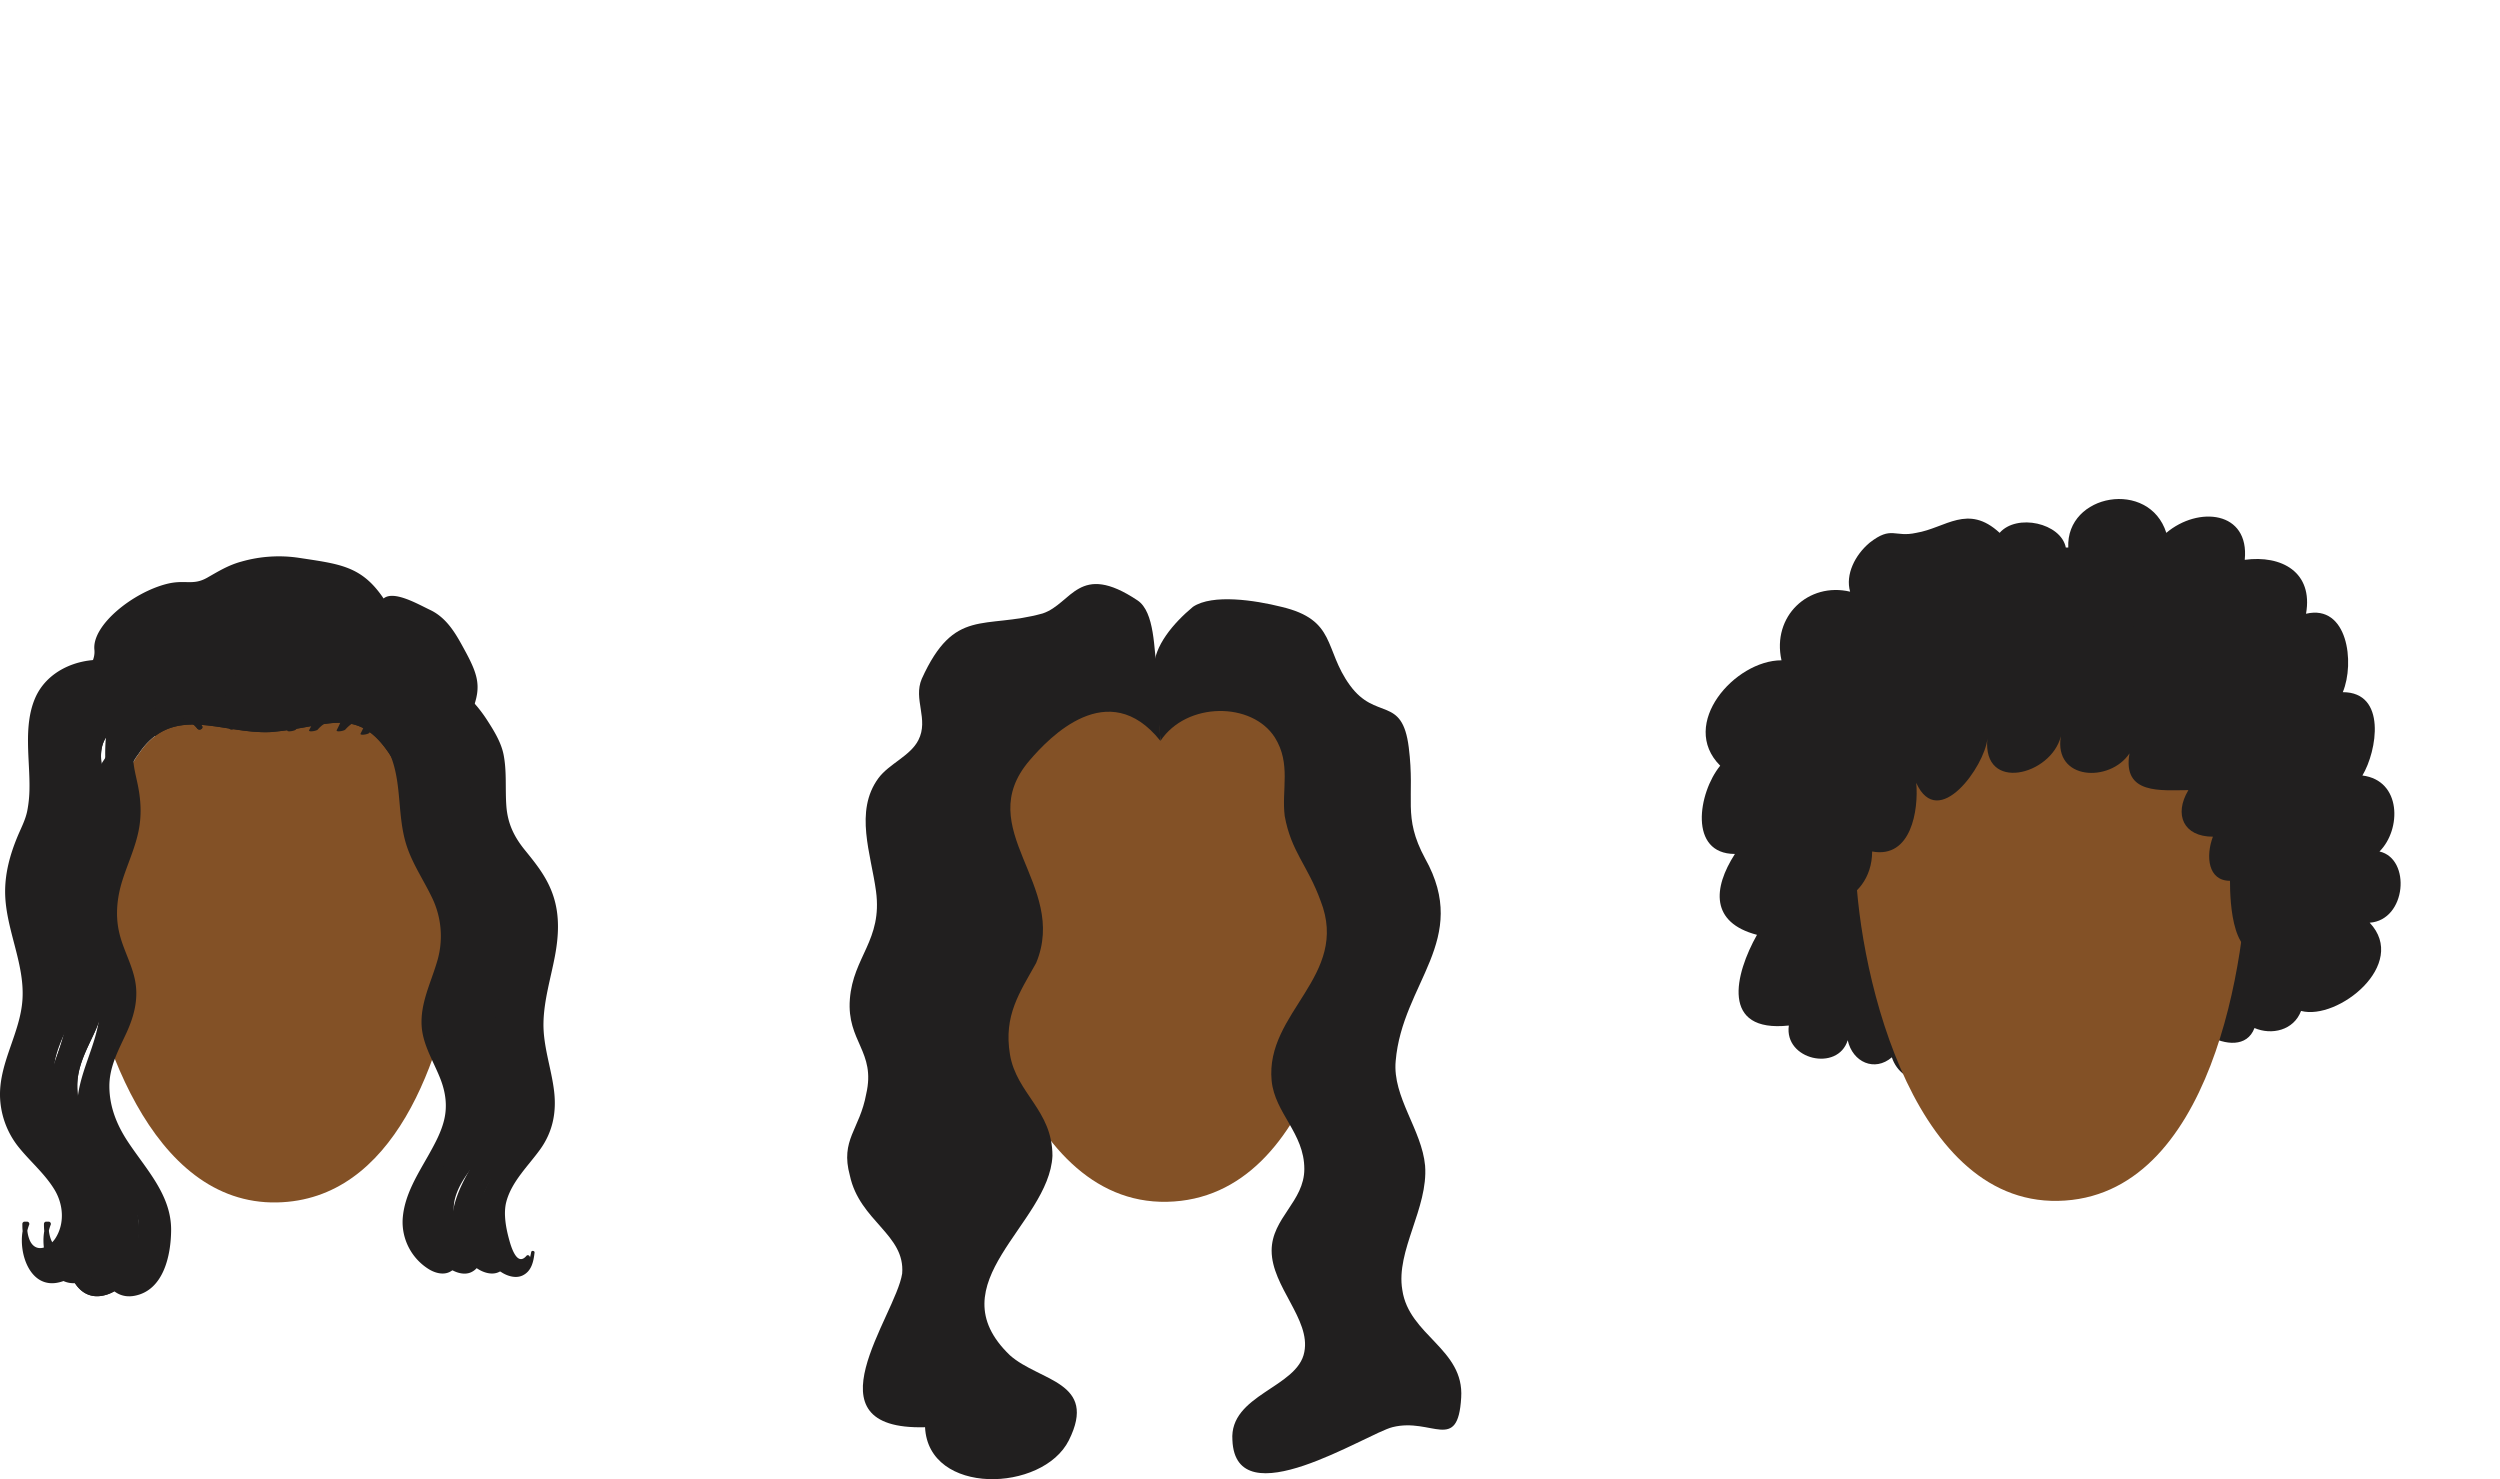 <svg id="Layer_1" data-name="Layer 1" xmlns="http://www.w3.org/2000/svg" viewBox="0 0 1316.14 778.69"><defs><style>.cls-1{fill:none;}.cls-2{fill:#211f1f;}.cls-3{fill:#835126;}</style></defs><path class="cls-1" d="M1330.77-262.68" transform="translate(-14.66 262.7)"/><path class="cls-2" d="M1330.77-262.66a0,0,0,1,0,0,0,0,0,0,1,0,0,0Z" transform="translate(-14.66 262.7)"/><path class="cls-2" d="M85,123.52c-14,1.39-27.55-4.67-30.24-16.63C52.13,95.2,65.39,89.77,64.35,79.32c-1.29-12.94,20.27-30.1,38.09-34.61,9.79-2.48,13.64,1.07,21.31-3.28,5.65-3.2,11.06-6.6,18-8.47a71.59,71.59,0,0,1,29.85-2.05c21.86,3.34,33.38,4.21,45,21.46,5.4-4.44,18.08,3,24.56,6.06,9.16,4.37,13.9,13.37,18,20.89,8.53,15.57,9.39,21.37,1.38,38.28-1.43,3,5.53,6-.09,14.54-4.68,7.14-8.57,8.63-16.78,8.63" transform="translate(-14.66 262.7)"/><path class="cls-3" d="M157.26,122.7c-25.81,1.29-51.61-15.48-69.68,11.62-9,11.61-6.45,24.51-10.32,37.42-5.17,15.49-15.49,28.39-19.36,42.58-.61,1.91-1.21,3.88-1.8,5.89,8,61,38.08,151.44,104.38,150.12,61.47-1.24,87.14-74.43,95.93-133.06-5.85-33.66-19.27-70.56-32.05-95.21C205,105.93,189.52,120.12,157.26,122.7Z" transform="translate(-14.66 262.7)"/><path class="cls-2" d="M157,91.58c-57,0-103.24,43.53-103.24,97.24a245.75,245.75,0,0,0,2.3,31.39c.59-2,1.19-4,1.8-5.89,3.87-14.19,14.19-27.09,19.36-42.58,3.87-12.91,1.29-25.81,10.32-37.42,18.07-27.1,43.87-10.33,69.68-11.62,32.26-2.58,47.75-16.77,67.1,19.36,12.78,24.65,26.2,61.55,32.05,95.21a338.14,338.14,0,0,0,3.87-48.45C260.28,135.11,214.05,91.58,157,91.58Z" transform="translate(-14.66 262.7)"/><path class="cls-2" d="M267.42,207.38c-3.11-9.52-8.68-16.5-14.93-24.19-5.8-7.14-9.16-14.09-9.84-23.39-.65-9,.28-18-1.44-26.87-1.23-6.39-5-12.55-8.48-18a72.08,72.08,0,0,0-14.46-16.5c-9.68-8-22.71-11.92-34.35-5.66-10.67,5.73-12.77,19.13-18,28.89-.69,1.28,4.2.43,4.58-.36,6.2-7,17.32-8.6,26.23-7.26s15.84,7.39,20.42,14.85c10,16.31,5.91,35.48,11.38,53,3,9.68,8.88,18.32,13.28,27.38a46.43,46.43,0,0,1,2.75,34.94c-3.3,11-8.65,21.46-7.92,33.25.62,10,6.34,18.74,9.88,27.86,2.76,7.08,3.74,14.25,1.94,21.66-1.55,6.37-4.75,12.24-7.91,17.92-6,10.7-13,21.4-13.89,33.95a29.21,29.21,0,0,0,13.82,26.66c3.07,1.89,7.33,3.12,10.77,1.48,4.73-2.26,5.78-7.3,6.31-12.06.12-1-1.6-1.24-1.78-.24s-.36,1.84-.62,2.8c-.06-.92-1.15-1.68-1.91-.8-5,5.8-8.1-5-9.1-8.7-1.64-6-3.07-13.58-1.46-19.74,2.76-10.62,11.43-18.81,17.69-27.45,6.75-9.3,8.82-19.64,7.45-31-1.45-12-5.79-23.54-5.57-35.77.21-11.87,3.81-23.46,6-35.06C270.21,228.48,270.81,217.72,267.42,207.38Z" transform="translate(-14.66 262.7)"/><path class="cls-2" d="M278.94,207.38c-3.11-9.52-8.68-16.5-14.93-24.19-5.81-7.14-9.16-14.09-9.84-23.39-.65-9,.28-18-1.44-26.87-1.23-6.39-5-12.55-8.48-18a72.08,72.08,0,0,0-14.46-16.5c-9.69-8-22.71-11.92-34.36-5.66-10.66,5.73-12.76,19.13-18,28.89-.69,1.28,4.2.43,4.58-.36,6.2-7,17.32-8.6,26.23-7.26s15.84,7.39,20.41,14.85c10,16.31,5.92,35.48,11.38,53,3,9.68,8.88,18.32,13.29,27.38a46.43,46.43,0,0,1,2.75,34.94c-3.3,11-8.66,21.46-7.93,33.25.62,10,6.34,18.74,9.89,27.86,2.76,7.08,3.74,14.25,1.94,21.66C258.4,333.4,255.2,339.27,252,345c-6,10.7-13,21.4-13.9,33.95A29.24,29.24,0,0,0,252,405.56c3.07,1.89,7.33,3.12,10.77,1.48,4.73-2.26,5.77-7.3,6.31-12.06.12-1-1.6-1.24-1.78-.24s-.36,1.84-.62,2.8c-.06-.92-1.15-1.68-1.91-.8-5,5.8-8.1-5-9.1-8.7-1.64-6-3.07-13.58-1.47-19.74,2.77-10.62,11.44-18.81,17.7-27.45,6.75-9.3,8.82-19.64,7.45-31-1.45-12-5.79-23.54-5.57-35.77.21-11.87,3.81-23.46,6-35.06C281.72,228.48,282.33,217.72,278.94,207.38Z" transform="translate(-14.66 262.7)"/><path class="cls-2" d="M293.45,207.38c-3.12-9.52-8.69-16.5-14.94-24.19-5.8-7.14-9.15-14.09-9.83-23.39-.66-9,.27-18-1.45-26.87-1.23-6.39-5-12.55-8.47-18a72.32,72.32,0,0,0-14.46-16.5c-9.69-8-22.71-11.92-34.36-5.66-10.67,5.73-12.77,19.13-18,28.89-.69,1.28,4.21.43,4.59-.36,6.19-7,17.32-8.6,26.23-7.26s15.84,7.39,20.41,14.85c10,16.31,5.91,35.48,11.38,53,3,9.68,8.88,18.32,13.29,27.38a46.42,46.42,0,0,1,2.74,34.94c-3.3,11-8.65,21.46-7.92,33.25.62,10,6.34,18.74,9.89,27.86,2.75,7.08,3.74,14.25,1.93,21.66-1.54,6.37-4.75,12.24-7.91,17.92-6,10.7-13,21.4-13.89,33.95a29.2,29.2,0,0,0,13.83,26.66c3.06,1.89,7.32,3.12,10.76,1.48,4.74-2.26,5.78-7.3,6.32-12.06.11-1-1.61-1.24-1.79-.24a27.45,27.45,0,0,1-.62,2.8c-.06-.92-1.15-1.68-1.9-.8-5,5.8-8.1-5-9.11-8.7-1.63-6-3.07-13.58-1.46-19.74,2.77-10.62,11.44-18.81,17.7-27.45,6.74-9.3,8.81-19.64,7.45-31-1.46-12-5.79-23.54-5.58-35.77.22-11.87,3.82-23.46,6-35.06C296.23,228.48,296.83,217.72,293.45,207.38Z" transform="translate(-14.66 262.7)"/><path class="cls-2" d="M306,209.12c-3.11-9.52-8.68-16.5-14.93-24.19-5.81-7.14-9.16-14.09-9.84-23.39-.65-9,.28-18-1.44-26.87-1.23-6.38-5-12.55-8.48-17.94a72.13,72.13,0,0,0-14.46-16.51c-9.69-8-22.71-11.91-34.35-5.66-10.67,5.73-12.77,19.13-18,28.89-.69,1.28,4.2.43,4.58-.35,6.2-7,17.32-8.61,26.23-7.27s15.84,7.39,20.41,14.85c10,16.32,5.92,35.48,11.38,53,3,9.68,8.88,18.32,13.29,27.38A46.43,46.43,0,0,1,283.11,246c-3.3,11-8.65,21.46-7.93,33.25.62,10,6.34,18.74,9.89,27.86,2.76,7.08,3.74,14.25,1.94,21.67-1.55,6.36-4.75,12.23-7.91,17.91-6,10.7-13,21.41-13.9,33.95A29.23,29.23,0,0,0,279,407.3c3.07,1.89,7.33,3.13,10.77,1.48,4.73-2.25,5.77-7.3,6.31-12.06.12-1-1.6-1.24-1.78-.24s-.36,1.84-.62,2.8c-.06-.92-1.15-1.68-1.91-.8-5,5.81-8.1-5-9.1-8.7-1.64-6-3.07-13.57-1.47-19.74,2.77-10.62,11.44-18.81,17.7-27.45,6.75-9.3,8.82-19.64,7.45-31-1.45-12-5.79-23.54-5.57-35.76.21-11.88,3.81-23.47,6-35.06C308.78,230.22,309.39,219.47,306,209.12Z" transform="translate(-14.66 262.7)"/><path class="cls-2" d="M137.42,118.89c-.36-7.51-2.46-14.8-8-20.12-5.12-4.86-12.24-6.82-19.13-7.19-15-.8-30.72,6.21-36.66,20.51-6.09,14.67-2.51,32.16-2.81,47.55a65.85,65.85,0,0,1-1.14,11.46c-1,4.93-3.4,9.26-5.29,13.88-3.7,9.05-6.29,18.38-6.35,28.21-.1,19.34,10.29,37.64,9.14,56.94C66.07,287.72,55.06,303,55.26,320.89a44.71,44.71,0,0,0,9.12,26.33c6.2,8,14.26,14.53,19.55,23.25,4.69,7.73,5.48,17.76.54,25.54-3.37,5.31-10.62,8.09-13.63.95A17.6,17.6,0,0,1,69.66,392a22.36,22.36,0,0,1,1-3.19c.31-.74-.45-1.52-1.16-1.52H68.22a1.22,1.22,0,0,0-1.2,1.2c0,1.16,0,2.46.16,3.79C65,404.2,71.06,422.07,85.35,419.5c15.49-2.79,19.34-21.43,19.4-34.7.08-18.4-13.19-31.95-22.73-46.38-5.82-8.81-9.65-18.21-9.78-28.89-.13-10.19,4.48-18.79,8.67-27.76,3.79-8.11,6.31-16.48,5.29-25.51-1.12-10-6.77-18.71-8.87-28.43-2-8.94-1-18.21,1.71-26.86s6.63-16.9,8.51-25.91c1.79-8.57,1.31-16.66-.47-25.16-1.59-7.6-4.21-16.14-.25-23.44,4.36-8,15.38-11.67,23.88-12.45,7.85-.73,19.4,0,24.67,6.84,1.11,1.44,3.6,0,2.47-1.45C137.72,119.22,137.57,119.06,137.42,118.89Z" transform="translate(-14.66 262.7)"/><path class="cls-2" d="M120.52,118.89c-.36-7.51-2.46-14.8-8-20.12-5.12-4.86-12.24-6.82-19.13-7.19-15-.8-30.72,6.21-36.66,20.51-6.09,14.67-2.52,32.16-2.81,47.55a66.84,66.84,0,0,1-1.14,11.46c-1,4.93-3.4,9.26-5.29,13.88-3.71,9.05-6.3,18.38-6.35,28.21-.1,19.34,10.29,37.64,9.13,56.94-1,17.59-12.06,32.85-11.87,50.76a44.85,44.85,0,0,0,9.12,26.33c6.2,8,14.26,14.53,19.56,23.25,4.69,7.73,5.48,17.76.54,25.54C64.2,401.32,57,404.1,53.94,397A17.26,17.26,0,0,1,52.76,392a22.36,22.36,0,0,1,1-3.19,1.21,1.21,0,0,0-1.16-1.52H51.32a1.22,1.22,0,0,0-1.2,1.2c0,1.16,0,2.46.16,3.79-2.14,11.88,3.88,29.75,18.17,27.18,15.49-2.79,19.34-21.43,19.4-34.7.08-18.4-13.19-31.95-22.73-46.38-5.83-8.81-9.65-18.21-9.78-28.89-.13-10.19,4.48-18.79,8.67-27.76,3.78-8.11,6.31-16.48,5.29-25.51-1.13-10-6.77-18.71-8.88-28.43-1.94-8.94-1-18.21,1.72-26.86s6.63-16.9,8.5-25.91c1.79-8.57,1.32-16.66-.46-25.16-1.59-7.6-4.21-16.14-.25-23.44,4.36-8,15.38-11.67,23.88-12.45,7.85-.73,19.4,0,24.67,6.84,1.11,1.44,3.6,0,2.47-1.45C120.81,119.22,120.66,119.06,120.52,118.89Z" transform="translate(-14.66 262.7)"/><path class="cls-2" d="M120.52,118.89c-.36-7.51-2.46-14.8-8-20.12-5.12-4.86-12.24-6.82-19.13-7.19-15-.8-30.72,6.21-36.66,20.51-6.09,14.67-2.52,32.16-2.81,47.55a66.84,66.84,0,0,1-1.14,11.46c-1,4.93-3.4,9.26-5.29,13.88-3.71,9.05-6.3,18.38-6.35,28.21-.1,19.34,10.29,37.64,9.13,56.94-1,17.59-12.06,32.85-11.87,50.76a44.85,44.85,0,0,0,9.12,26.33c6.2,8,14.26,14.53,19.56,23.25,4.69,7.73,5.48,17.76.54,25.54C64.2,401.32,57,404.1,53.94,397A17.26,17.26,0,0,1,52.76,392a22.36,22.36,0,0,1,1-3.19,1.21,1.21,0,0,0-1.16-1.52H51.32a1.22,1.22,0,0,0-1.2,1.2c0,1.16,0,2.46.16,3.79-2.14,11.88,3.88,29.75,18.17,27.18,15.49-2.79,19.34-21.43,19.4-34.7.08-18.4-13.19-31.95-22.73-46.38-5.83-8.81-9.65-18.21-9.78-28.89-.13-10.19,4.48-18.79,8.67-27.76,3.78-8.11,6.31-16.48,5.29-25.51-1.13-10-6.77-18.71-8.88-28.43-1.94-8.94-1-18.21,1.72-26.86s6.63-16.9,8.5-25.91c1.79-8.57,1.32-16.66-.46-25.16-1.59-7.6-4.21-16.14-.25-23.44,4.36-8,15.38-11.67,23.88-12.45,7.85-.73,19.4,0,24.67,6.84,1.11,1.44,3.6,0,2.47-1.45C120.81,119.22,120.66,119.06,120.52,118.89Z" transform="translate(-14.66 262.7)"/><path class="cls-2" d="M108.16,112c-.36-7.51-2.46-14.8-8-20.12C95,87,87.86,85.08,81,84.71c-15-.8-30.72,6.21-36.66,20.51-6.09,14.67-2.52,32.16-2.82,47.55a65.84,65.84,0,0,1-1.13,11.46c-1,4.93-3.4,9.26-5.29,13.88-3.71,9-6.3,18.38-6.35,28.21C28.63,225.66,39,244,37.86,263.26,36.8,280.85,25.79,296.11,26,314a44.71,44.71,0,0,0,9.12,26.33c6.2,8,14.26,14.53,19.56,23.25,4.69,7.73,5.48,17.76.54,25.54-3.37,5.31-10.62,8.09-13.64.95a18,18,0,0,1-1.18-4.91,22.12,22.12,0,0,1,1-3.2,1.21,1.21,0,0,0-1.16-1.52H39a1.21,1.21,0,0,0-1.2,1.2,36.13,36.13,0,0,0,.16,3.79c-2.14,11.88,3.88,29.75,18.17,27.18,15.49-2.79,19.34-21.42,19.39-34.7.09-18.4-13.19-31.95-22.72-46.38-5.83-8.81-9.65-18.21-9.79-28.89-.13-10.19,4.49-18.79,8.68-27.76,3.78-8.11,6.3-16.48,5.28-25.51-1.12-10-6.76-18.71-8.87-28.43-1.94-8.94-1-18.21,1.72-26.86s6.62-16.9,8.5-25.91c1.79-8.57,1.31-16.66-.46-25.16-1.59-7.6-4.21-16.14-.25-23.44,4.36-8,15.37-11.67,23.88-12.45,7.85-.73,19.39,0,24.67,6.84,1.1,1.44,3.59,0,2.47-1.45C108.45,112.35,108.3,112.19,108.16,112Z" transform="translate(-14.66 262.7)"/><path class="cls-2" d="M96.83,112c-.37-7.51-2.47-14.8-8.06-20.12C83.66,87,76.53,85.08,69.64,84.71c-15-.8-30.72,6.21-36.65,20.51-6.09,14.67-2.52,32.16-2.82,47.55A64.9,64.9,0,0,1,29,164.23c-1,4.93-3.4,9.26-5.29,13.88-3.7,9-6.29,18.38-6.35,28.21-.1,19.34,10.3,37.64,9.14,56.94C25.47,280.85,14.46,296.11,14.66,314a44.71,44.71,0,0,0,9.12,26.33c6.2,8,14.26,14.53,19.55,23.25,4.69,7.73,5.49,17.76.55,25.54-3.38,5.31-10.63,8.09-13.64.95a17.62,17.62,0,0,1-1.18-4.91,21,21,0,0,1,1-3.2,1.21,1.21,0,0,0-1.17-1.52H27.63a1.21,1.21,0,0,0-1.2,1.2c0,1.16,0,2.46.15,3.79-2.14,11.88,3.89,29.75,18.17,27.18,15.49-2.79,19.34-21.42,19.4-34.7C64.23,359.53,51,346,41.42,331.55c-5.82-8.81-9.64-18.21-9.78-28.89-.13-10.19,4.49-18.79,8.67-27.76,3.79-8.11,6.31-16.48,5.29-25.51-1.12-10-6.76-18.71-8.87-28.43-1.94-8.94-1-18.21,1.71-26.86s6.63-16.9,8.51-25.91c1.79-8.57,1.31-16.66-.46-25.16-1.59-7.6-4.22-16.14-.26-23.44,4.36-8,15.38-11.67,23.88-12.45,7.86-.73,19.4,0,24.67,6.84,1.11,1.44,3.6,0,2.47-1.45C97.12,112.35,97,112.19,96.83,112Z" transform="translate(-14.66 262.7)"/><path class="cls-2" d="M102.73,99.14a16.77,16.77,0,0,0-1.83,2.12,4.34,4.34,0,0,0-.55,1.07,2,2,0,0,0-.09,1.08.23.23,0,0,0,.45,0c.32-1.5,1.64-2.59,2.7-3.59.45-.43-.26-1.13-.68-.68Z" transform="translate(-14.66 262.7)"/><path class="cls-3" d="M522.28,188.45c0-53.7,46.22-97.23,103.24-97.23s103.24,43.53,103.24,97.23S709.83,368.34,629,370C549.75,371.55,522.28,242.16,522.28,188.45Z" transform="translate(-14.66 262.7)"/><path class="cls-2" d="M625.52,127.29C598,92.88,567,125.58,556.69,137.62c-31,36.13,20.65,65.38,3.44,106.68-8.6,15.48-17.21,27.53-13.76,48.18s22.36,29.25,22.36,53.34c-1.72,36.13-61.94,67.1-22.36,105,15.48,13.76,46.45,13.76,31,44.73-13.77,27.53-74,29.25-75.71-6.88-63.66,1.72-15.49-58.5-12.05-80.87,1.72-20.65-22.36-27.53-27.53-51.62-5.16-18.93,5.17-24.09,8.61-43,5.16-22.36-10.33-27.53-8.61-49.89s17.21-31,13.77-56.78c-2.6-19.54-11.54-42.09,1.25-59.52,5.56-7.57,16.79-11.67,21.05-20.05,5.62-11-2.85-21.46,1.79-32.28,17.2-37.85,32.69-25.81,63.66-34.41,15.49-5.16,18.93-27.53,49.9-6.88,9.17,6.11,8.6,25.81,10.32,37.85" transform="translate(-14.66 262.7)"/><path class="cls-2" d="M622.07,89.44c0-12,10.33-24.09,20.65-32.69,10.33-6.88,32.69-3.44,46.46,0,29.25,6.88,22.37,22.37,36.13,41.29s27.53,5.16,31,32.7-3.45,36.13,8.6,58.5c24.09,43-12,65.38-15.49,106.68-1.72,18.93,13.77,36.13,15.49,55.06,1.72,22.37-15.49,44.74-12,65.38,3.45,24.09,32.7,31,31,56.78-1.72,29.26-15.48,10.33-36.13,15.49-13.76,3.44-82.59,48.18-84.31,6.88-1.72-24.09,34.41-27.53,37.86-46.45,3.43-17.21-17.21-34.42-17.21-53.34,0-17.21,17.21-25.81,17.21-43,0-18.93-15.49-29.25-17.21-46.46-3.44-36.13,41.29-55.06,25.81-94.63-6.89-18.93-15.49-25.81-18.93-44.74-1.72-13.76,3.44-27.53-5.16-41.29-12-18.93-46.46-18.93-60.22,1.71" transform="translate(-14.66 262.7)"/><path class="cls-2" d="M1267.36,185.57c11.62-11.62,11.62-37.42-9-40,7.74-12.9,12.9-43.87-10.32-43.87,6.45-15.49,2.58-46.46-19.36-41.29,3.87-21.94-12.9-31-32.26-28.39,2.58-25.81-24.52-28.39-41.29-14.2-9-28.39-52.91-20.65-51.62,7.74h-1.29c-2.58-12.9-25.81-18.06-34.84-7.74-16.78-15.48-28.39-2.58-43.88,0-11.61,2.58-12.9-3.87-24.52,5.16-7.74,6.46-12.9,16.78-10.32,25.81-21.94-5.16-41.29,12.91-36.13,36.13-24.52,0-54.2,33.55-32.26,55.49-11.61,14.2-16.78,46.46,7.74,46.46-11.61,18.06-12.9,36.13,11.62,42.58-11.62,20.65-19.36,51.62,16.77,47.75-2.58,18.06,25.81,24.51,31,7.74,2.58,11.61,14.2,16.77,23.23,9,5.16,15.49,25.81,16.78,32.26,2.58,10.32,11.62,31,9,38.71-5.16,5.16,7.74,10.32,7.74,16.78,3.87L1168,288.8c3.87,1.29,5.16,3.87,10.32,2.58-1.29-2.58,0-6.45-1.29-9,9,5.16,20.65,6.45,24.52-3.87,9,3.87,20.65,1.29,24.52-9,19.35,5.16,56.78-24.52,36.13-46.45C1281.56,221.7,1284.14,189.44,1267.36,185.57Z" transform="translate(-14.66 262.7)"/><path class="cls-3" d="M991.46,188c0-53.7,46.22-97.24,103.24-97.24s103.24,43.54,103.24,97.24-18.93,179.89-99.8,181.51C1018.93,371.08,991.46,241.68,991.46,188Z" transform="translate(-14.66 262.7)"/><path class="cls-2" d="M968,195.89c-2.59,27.1,32.26,18.07,32.26-10.32,20.64,3.87,24.51-21.94,23.22-36.13,11.62,25.8,36.13-9,37.43-23.23-2.59,28.39,33.55,19.35,38.71-1.3-3.87,23.24,25.81,24.53,36.13,9-3.87,21.94,16.78,19.36,31,19.36-7.74,12.9-2.58,24.51,12.9,24.51-3.87,10.33-2.58,23.23,9,23.23,0,11.62,1.29,45.17,20.64,36.13l7.75-121.3-87.75-54.19-108.4,6.45Z" transform="translate(-14.66 262.7)"/></svg>